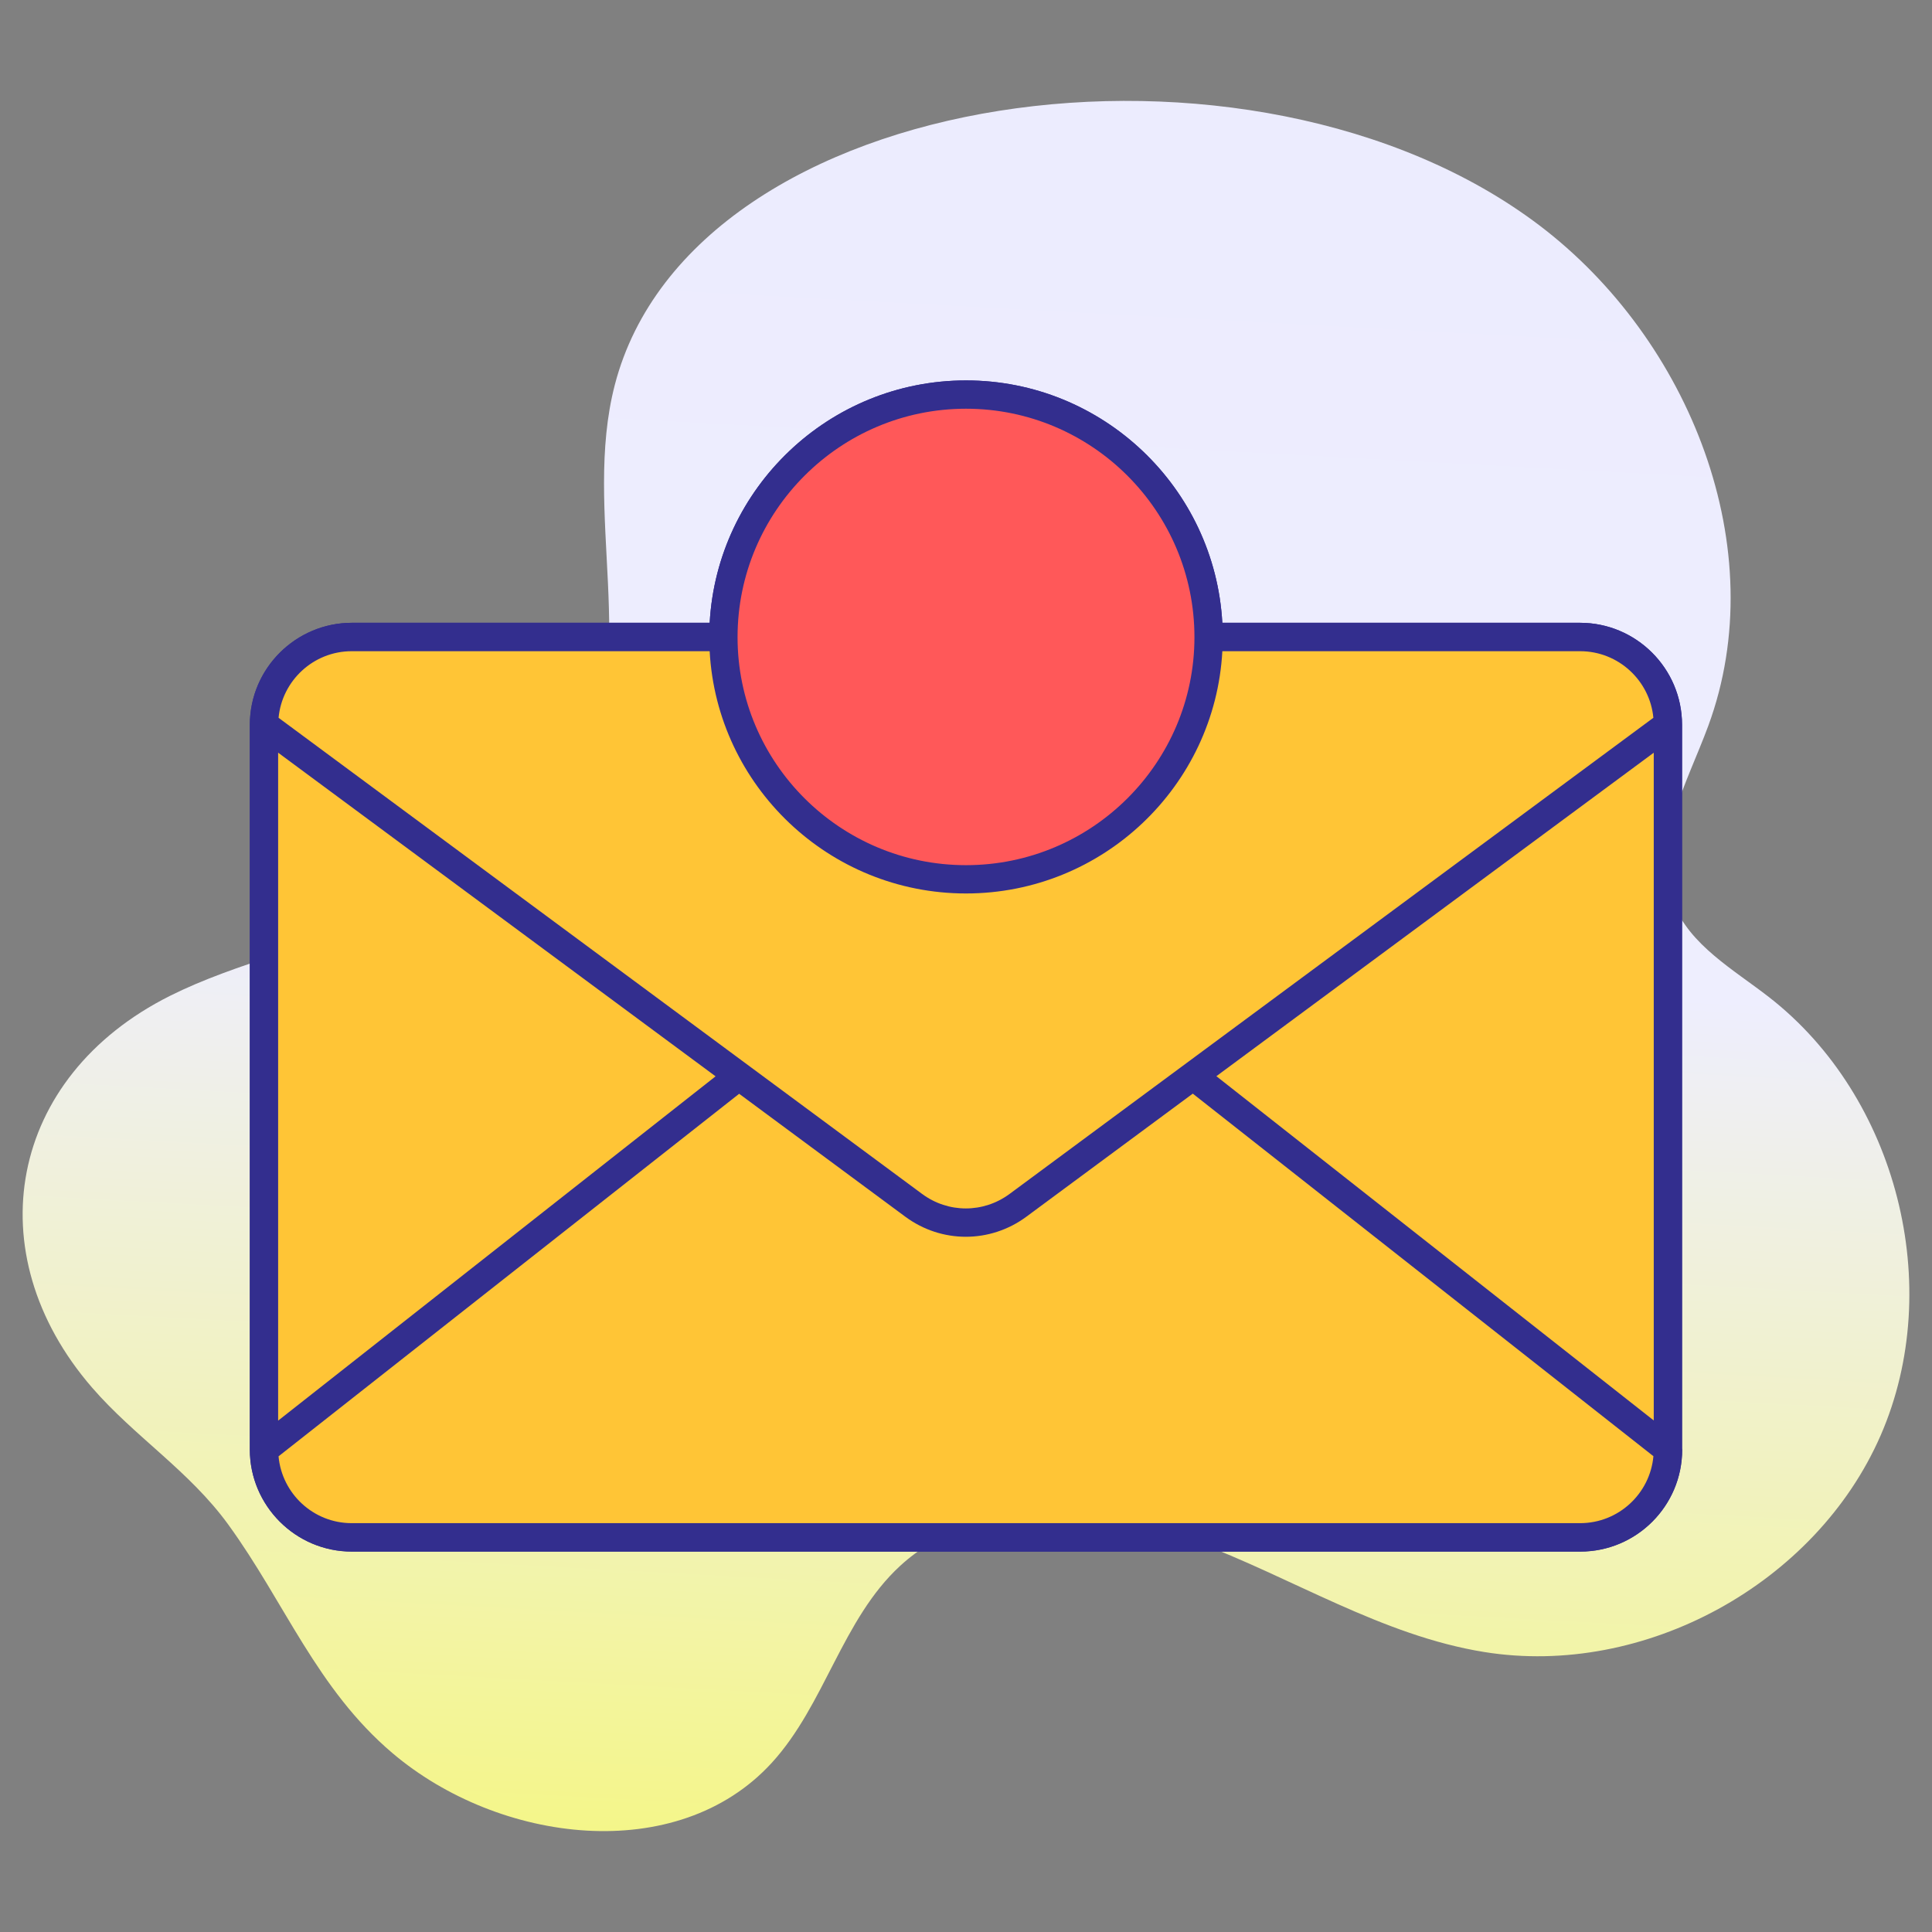 <?xml version="1.0"?><svg xmlns="http://www.w3.org/2000/svg" xmlns:xlink="http://www.w3.org/1999/xlink" version="1.1" viewBox="0 0 512 512" style="enable-background:new 0 0 0 0;" xml:space="preserve"><rect x="0" y="0" width="512" height="512" fill="#808080" stroke="none"/><g id="_x33_6_Email"><g><linearGradient id="SVGID_1_" gradientUnits="userSpaceOnUse" x1="284.966" y1="-205.851" x2="226.578" y2="880.166"><stop offset="0" style="stop-color:#EAE9FE00"/><stop offset="0.424" style="stop-color:#EEEEFE00"/><stop offset="0.897" style="stop-color:#FBFF00"/><stop offset="1" style="stop-color:#FFFF00"/></linearGradient><path style="fill:url(#SVGID_1_);" d="M468.836,264.275c-9.502-7.393-20.977-13.763-25.396-24.961    c-6.009-15.229,3.597-31.571,9.261-46.931c17.296-46.9-4.903-102.439-44.732-132.645    c-75.982-57.623-224.302-37.425-245.028,42.219c-8.768,33.692,6.94,72.131-9.131,103.013    c-20.278,38.966-74.073,41.594-108.719,58.921C2.169,285.358-6.419,332.1,24.365,367.686    c11.304,13.068,25.769,22.07,36.136,36.348c15.001,20.659,23.415,43.504,43.486,60.545c28.263,23.996,75.517,29.946,100.538,2.586    c14.09-15.407,18.675-38.106,34.054-52.225c20.245-18.586,52.242-16.086,78.004-6.514c25.762,9.571,49.655,25.026,76.789,29.381    c42.426,6.81,87.917-18.085,105.053-57.489C515.561,340.912,502.748,290.664,468.836,264.275z"/><g><path style="fill:#FFC536;" d="M442.01,192.08V384.15c0,12.842-10.411,23.253-23.253,23.253H93.212     c-12.842,0-23.253-10.411-23.253-23.253V192.08c0-12.842,10.411-23.253,23.253-23.253h325.545     C431.599,168.827,442.01,179.237,442.01,192.08z"/><path style="fill:#FFC536;" d="M441.996,192.051c0-12.79-10.388-23.255-23.255-23.255H93.245     c-12.868,0-23.255,10.465-23.255,23.255l172.136,127.361c8.217,6.08,19.441,6.081,27.66,0.003L441.996,192.051z"/><path style="fill:#FF5859;" d="M320.289,168.855c0,35.389-28.783,64.172-64.29,64.172c-35.506,0-64.289-28.783-64.289-64.172     c0-35.507,28.783-64.29,64.289-64.29C291.506,104.566,320.289,133.348,320.289,168.855z"/><path style="fill:#332E8E;" d="M418.742,165.047h-94.815c-1.983-35.751-31.689-64.231-67.927-64.231     s-65.944,28.479-67.927,64.231H93.244c-14.832,0-27.036,12.085-27.036,27.034v192.07c0,14.822,12.081,27.034,27.036,27.034     h325.544c14.89,0,27.004-12.114,27.004-27.002c0-0.095-0.025-0.185-0.032-0.278V192.08     C445.761,177.116,433.572,165.047,418.742,165.047z M73.817,385.94l122.067-96.077l44.012,32.563     c4.802,3.555,10.432,5.33,16.062,5.33c5.625,0,11.255-1.775,16.055-5.327l44.085-32.604l122.074,96.081     c-0.892,9.933-9.254,17.746-19.415,17.746H93.212C82.995,403.653,74.702,395.769,73.817,385.94z M73.708,199.468l115.927,85.771     L73.708,376.483V199.468z M93.212,172.576h94.855c1.942,35.73,31.667,64.202,67.933,64.202s65.991-28.472,67.933-64.202h94.823     c10.17,0,18.49,7.821,19.404,17.646L267.555,316.399c-6.943,5.134-16.265,5.132-23.198-0.002L73.825,190.222     C74.739,180.415,83.025,172.576,93.212,172.576z M438.261,376.434L322.35,285.202l115.911-85.724V376.434z M256,108.316     c33.381,0,60.54,27.158,60.54,60.54c0,33.318-27.158,60.422-60.54,60.422s-60.54-27.104-60.54-60.422     C195.46,135.474,222.619,108.316,256,108.316z"/><path style="fill:#FFC536;" d="M442.01,192.08V384.15c0,12.842-10.411,23.253-23.253,23.253H93.212     c-12.842,0-23.253-10.411-23.253-23.253V192.08c0-12.842,10.411-23.253,23.253-23.253h325.545     C431.599,168.827,442.01,179.237,442.01,192.08z"/><path style="fill:#FFC536;" d="M441.996,192.051c0-12.79-10.388-23.255-23.255-23.255H93.245     c-12.868,0-23.255,10.465-23.255,23.255l172.136,127.361c8.217,6.08,19.441,6.081,27.66,0.003L441.996,192.051z"/><path style="fill:#FF5859;" d="M320.289,168.855c0,35.389-28.783,64.172-64.29,64.172c-35.506,0-64.289-28.783-64.289-64.172     c0-35.507,28.783-64.29,64.289-64.29C291.506,104.566,320.289,133.348,320.289,168.855z"/><path style="fill:#332E8E;" d="M418.742,165.047h-94.815c-1.983-35.751-31.689-64.231-67.927-64.231     s-65.944,28.479-67.927,64.231H93.244c-14.832,0-27.036,12.085-27.036,27.034v192.07c0,14.822,12.081,27.034,27.036,27.034     h325.544c14.89,0,27.004-12.114,27.004-27.002c0-0.095-0.025-0.185-0.032-0.278V192.08     C445.761,177.116,433.572,165.047,418.742,165.047z M73.817,385.94l122.067-96.077l44.012,32.563     c4.802,3.555,10.432,5.33,16.062,5.33c5.625,0,11.255-1.775,16.055-5.327l44.085-32.604l122.074,96.081     c-0.892,9.933-9.254,17.746-19.415,17.746H93.212C82.995,403.653,74.702,395.769,73.817,385.94z M73.708,199.468l115.927,85.771     L73.708,376.483V199.468z M93.212,172.576h94.855c1.942,35.73,31.667,64.202,67.933,64.202s65.991-28.472,67.933-64.202h94.823     c10.17,0,18.49,7.821,19.404,17.646L267.555,316.399c-6.943,5.134-16.265,5.132-23.198-0.002L73.825,190.222     C74.739,180.415,83.025,172.576,93.212,172.576z M438.261,376.434L322.35,285.202l115.911-85.724V376.434z M256,108.316     c33.381,0,60.54,27.158,60.54,60.54c0,33.318-27.158,60.422-60.54,60.422s-60.54-27.104-60.54-60.422     C195.46,135.474,222.619,108.316,256,108.316z"/></g></g></g><g id="Layer_1"/></svg>